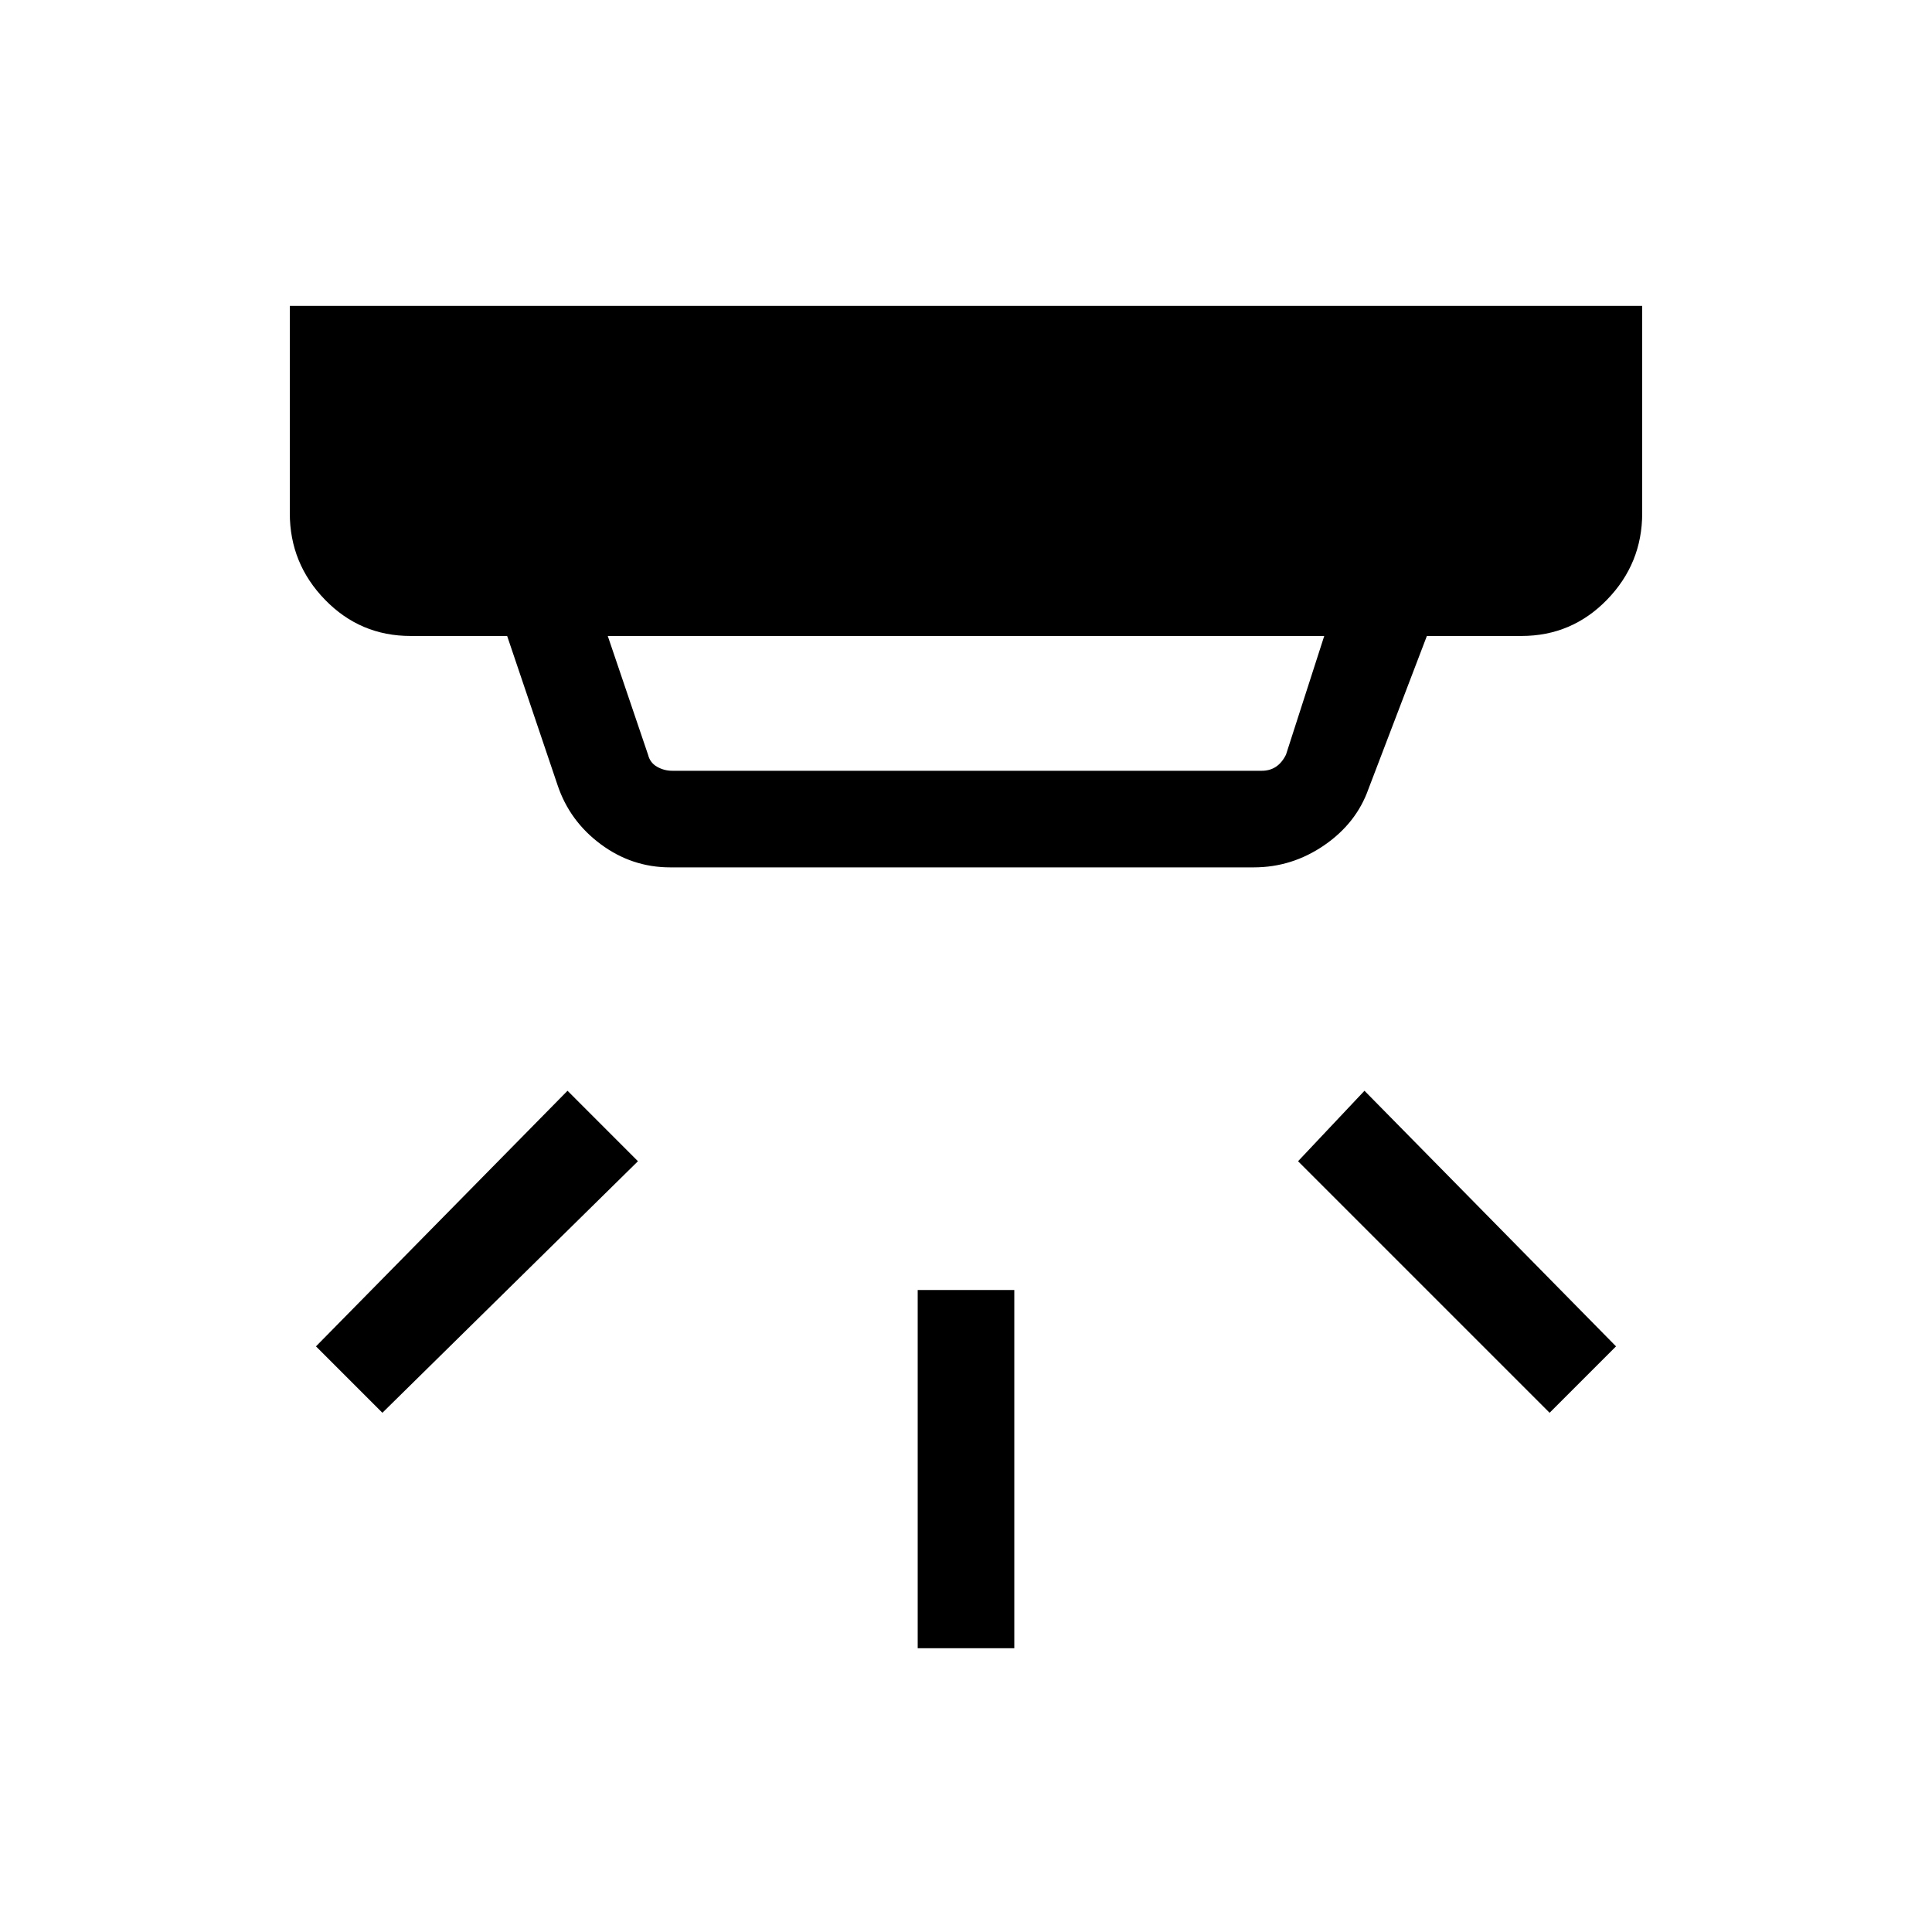 <svg xmlns="http://www.w3.org/2000/svg" height="40" width="40"><path d="M19 34.125v-7.417h2v7.417Zm13.083-4.875-5.208-5.208 1.375-1.459 5.208 5.292Zm-24.166 0-1.375-1.375 5.208-5.292 1.458 1.459Zm6-13.292h12.208q.167 0 .292-.083.125-.083.208-.25l.792-2.458H12.583l.834 2.458q.041.167.187.25.146.083.313.083Zm-.042 2q-.792 0-1.437-.479-.646-.479-.896-1.229L10.5 13.167h-2q-1.042 0-1.771-.75Q6 11.667 6 10.625V6.333h28v4.292q0 1.042-.729 1.792t-1.771.75h-1.958l-1.209 3.166q-.25.709-.916 1.167-.667.458-1.459.458Z"/></svg>